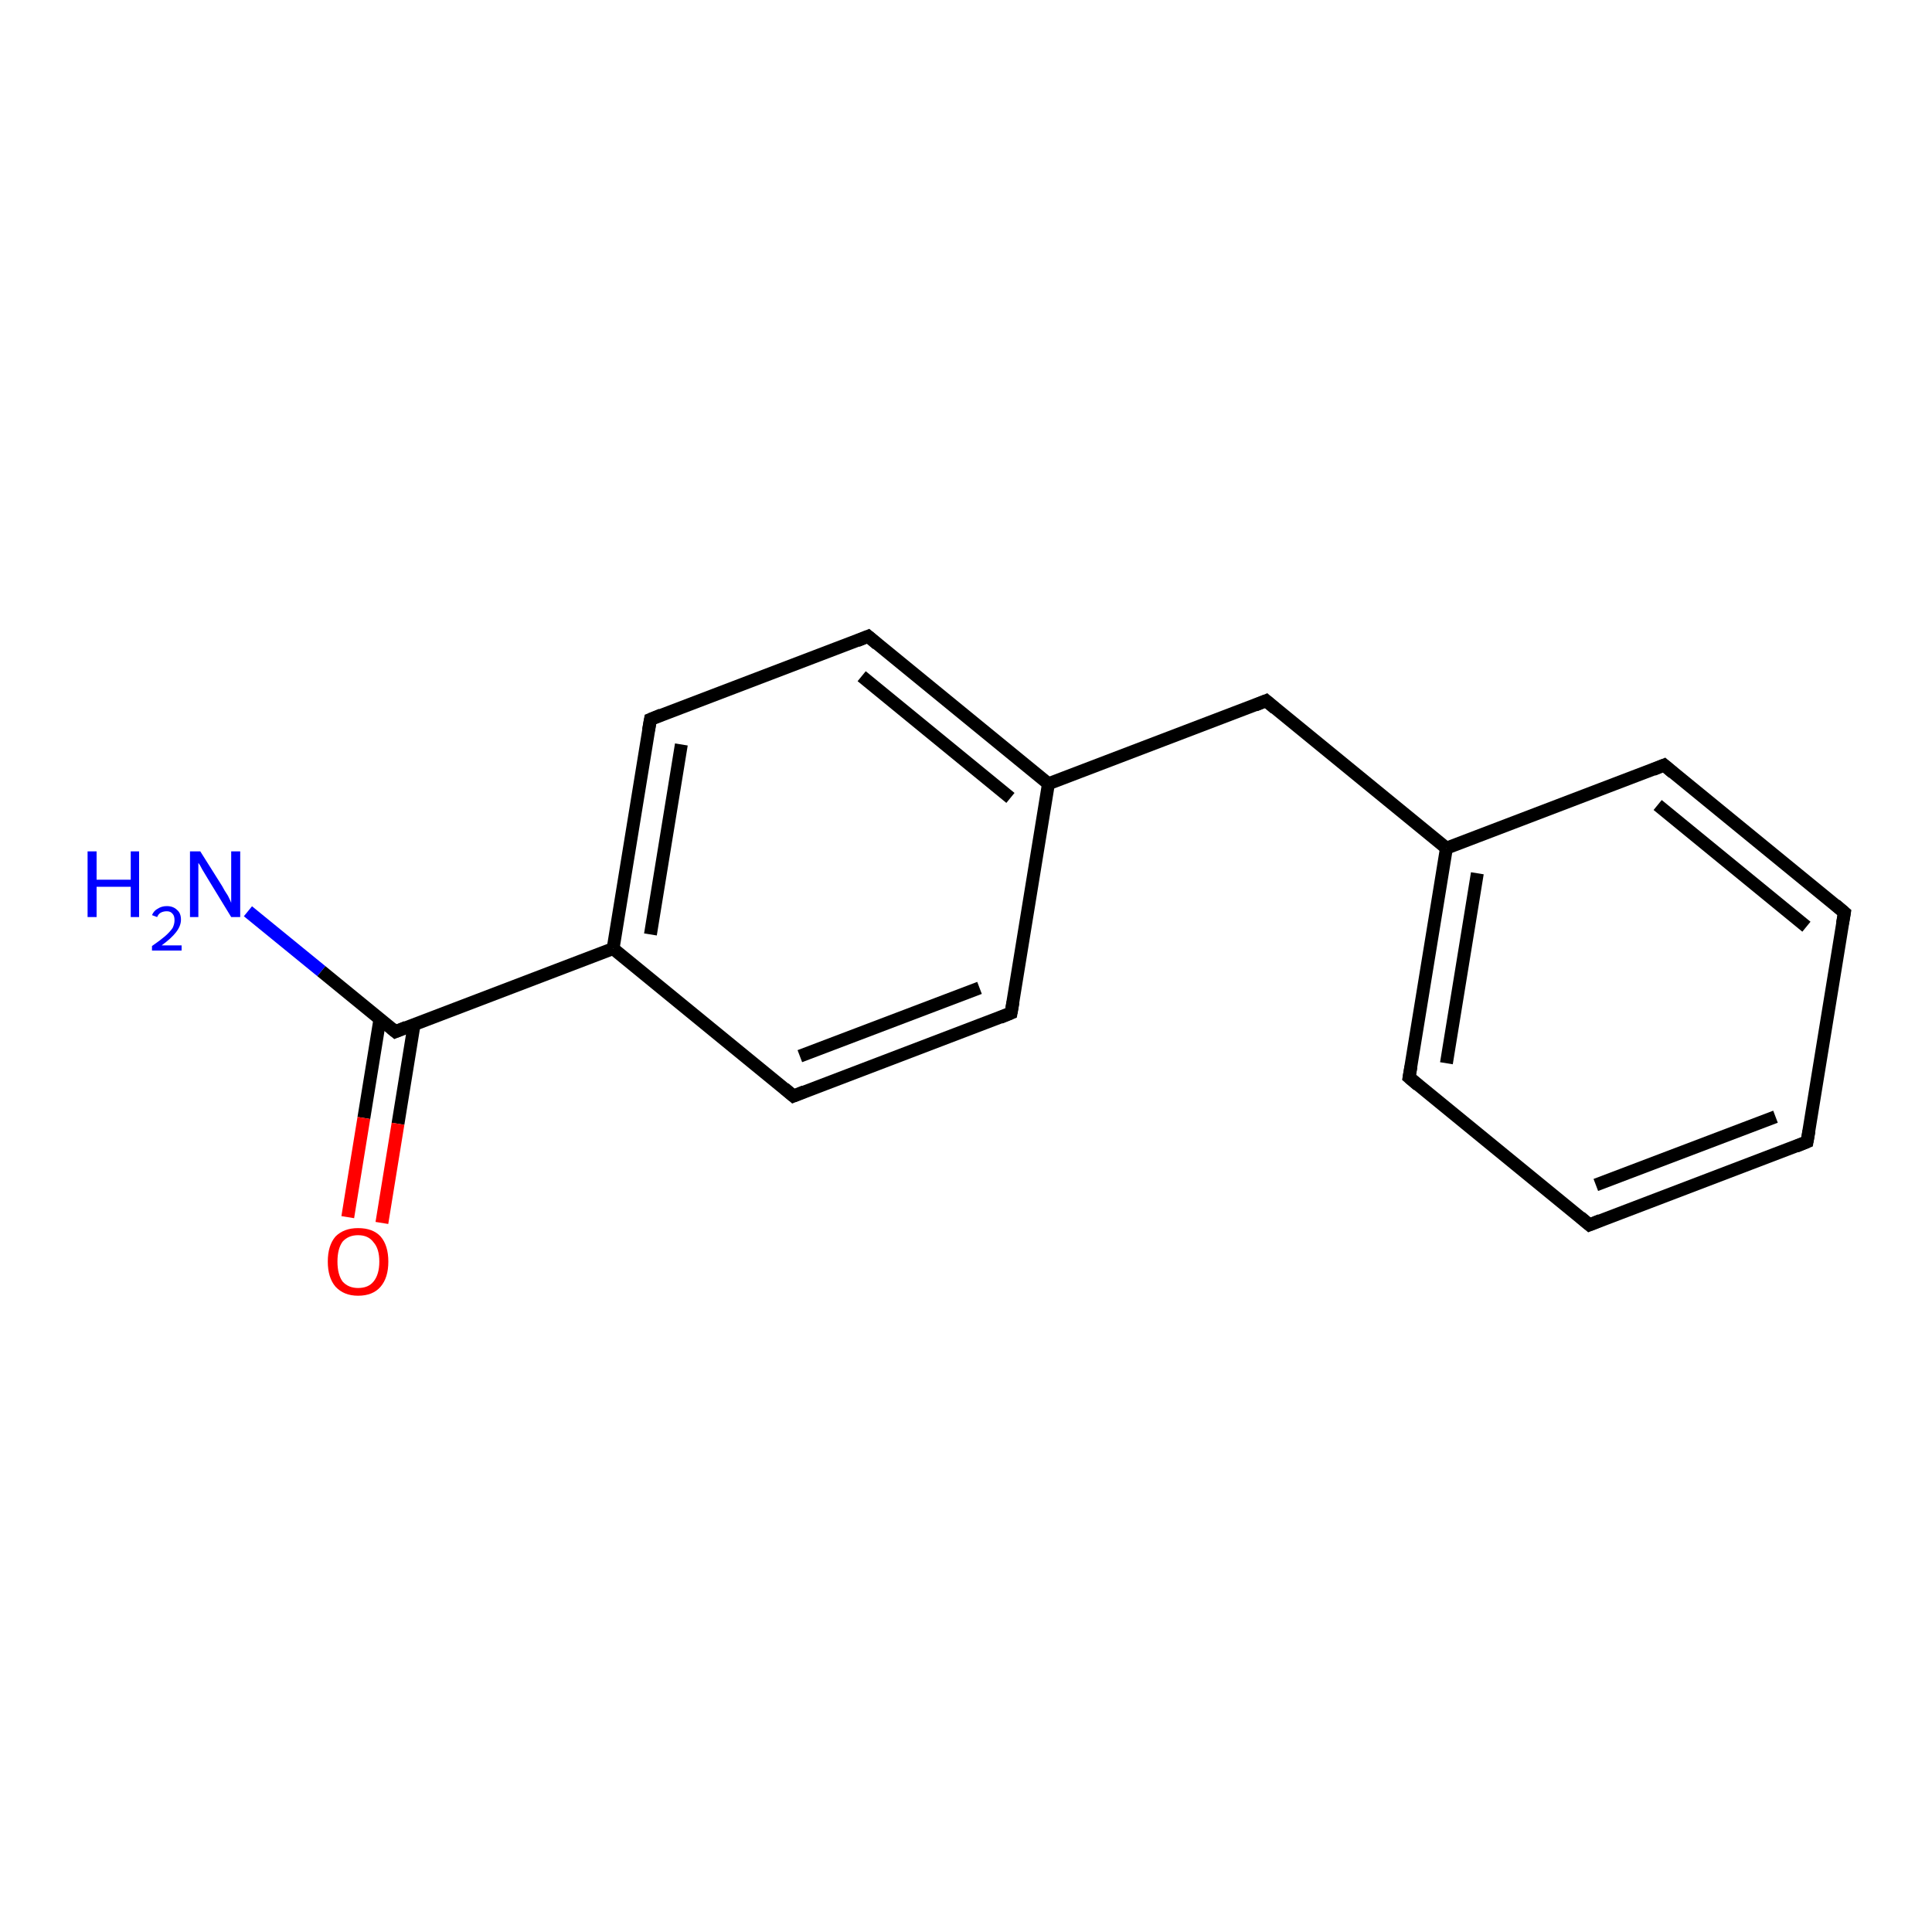 <?xml version='1.0' encoding='iso-8859-1'?>
<svg version='1.1' baseProfile='full'
              xmlns='http://www.w3.org/2000/svg'
                      xmlns:rdkit='http://www.rdkit.org/xml'
                      xmlns:xlink='http://www.w3.org/1999/xlink'
                  xml:space='preserve'
width='300px' height='300px' viewBox='0 0 300 300'>
<!-- END OF HEADER -->
<rect style='opacity:1.0;fill:#FFFFFF;stroke:none' width='300.0' height='300.0' x='0.0' y='0.0'> </rect>
<path class='bond-0 atom-0 atom-1' d='M 38.5,141.5 L 49.9,150.8' style='fill:none;fill-rule:evenodd;stroke:#0000FF;stroke-width:2.0px;stroke-linecap:butt;stroke-linejoin:miter;stroke-opacity:1' />
<path class='bond-0 atom-0 atom-1' d='M 49.9,150.8 L 61.4,160.2' style='fill:none;fill-rule:evenodd;stroke:#000000;stroke-width:2.0px;stroke-linecap:butt;stroke-linejoin:miter;stroke-opacity:1' />
<path class='bond-1 atom-1 atom-2' d='M 59.0,158.2 L 56.5,173.6' style='fill:none;fill-rule:evenodd;stroke:#000000;stroke-width:2.0px;stroke-linecap:butt;stroke-linejoin:miter;stroke-opacity:1' />
<path class='bond-1 atom-1 atom-2' d='M 56.5,173.6 L 54.0,189.0' style='fill:none;fill-rule:evenodd;stroke:#FF0000;stroke-width:2.0px;stroke-linecap:butt;stroke-linejoin:miter;stroke-opacity:1' />
<path class='bond-1 atom-1 atom-2' d='M 64.3,159.1 L 61.8,174.5' style='fill:none;fill-rule:evenodd;stroke:#000000;stroke-width:2.0px;stroke-linecap:butt;stroke-linejoin:miter;stroke-opacity:1' />
<path class='bond-1 atom-1 atom-2' d='M 61.8,174.5 L 59.3,189.9' style='fill:none;fill-rule:evenodd;stroke:#FF0000;stroke-width:2.0px;stroke-linecap:butt;stroke-linejoin:miter;stroke-opacity:1' />
<path class='bond-2 atom-1 atom-3' d='M 61.4,160.2 L 95.2,147.3' style='fill:none;fill-rule:evenodd;stroke:#000000;stroke-width:2.0px;stroke-linecap:butt;stroke-linejoin:miter;stroke-opacity:1' />
<path class='bond-3 atom-3 atom-4' d='M 95.2,147.3 L 101.0,111.7' style='fill:none;fill-rule:evenodd;stroke:#000000;stroke-width:2.0px;stroke-linecap:butt;stroke-linejoin:miter;stroke-opacity:1' />
<path class='bond-3 atom-3 atom-4' d='M 101.0,145.1 L 105.8,115.6' style='fill:none;fill-rule:evenodd;stroke:#000000;stroke-width:2.0px;stroke-linecap:butt;stroke-linejoin:miter;stroke-opacity:1' />
<path class='bond-4 atom-4 atom-5' d='M 101.0,111.7 L 134.8,98.8' style='fill:none;fill-rule:evenodd;stroke:#000000;stroke-width:2.0px;stroke-linecap:butt;stroke-linejoin:miter;stroke-opacity:1' />
<path class='bond-5 atom-5 atom-6' d='M 134.8,98.8 L 162.8,121.7' style='fill:none;fill-rule:evenodd;stroke:#000000;stroke-width:2.0px;stroke-linecap:butt;stroke-linejoin:miter;stroke-opacity:1' />
<path class='bond-5 atom-5 atom-6' d='M 133.8,105.0 L 156.9,123.9' style='fill:none;fill-rule:evenodd;stroke:#000000;stroke-width:2.0px;stroke-linecap:butt;stroke-linejoin:miter;stroke-opacity:1' />
<path class='bond-6 atom-6 atom-7' d='M 162.8,121.7 L 196.6,108.8' style='fill:none;fill-rule:evenodd;stroke:#000000;stroke-width:2.0px;stroke-linecap:butt;stroke-linejoin:miter;stroke-opacity:1' />
<path class='bond-7 atom-7 atom-8' d='M 196.6,108.8 L 224.6,131.7' style='fill:none;fill-rule:evenodd;stroke:#000000;stroke-width:2.0px;stroke-linecap:butt;stroke-linejoin:miter;stroke-opacity:1' />
<path class='bond-8 atom-8 atom-9' d='M 224.6,131.7 L 218.8,167.3' style='fill:none;fill-rule:evenodd;stroke:#000000;stroke-width:2.0px;stroke-linecap:butt;stroke-linejoin:miter;stroke-opacity:1' />
<path class='bond-8 atom-8 atom-9' d='M 229.4,135.6 L 224.6,165.1' style='fill:none;fill-rule:evenodd;stroke:#000000;stroke-width:2.0px;stroke-linecap:butt;stroke-linejoin:miter;stroke-opacity:1' />
<path class='bond-9 atom-9 atom-10' d='M 218.8,167.3 L 246.8,190.2' style='fill:none;fill-rule:evenodd;stroke:#000000;stroke-width:2.0px;stroke-linecap:butt;stroke-linejoin:miter;stroke-opacity:1' />
<path class='bond-10 atom-10 atom-11' d='M 246.8,190.2 L 280.6,177.3' style='fill:none;fill-rule:evenodd;stroke:#000000;stroke-width:2.0px;stroke-linecap:butt;stroke-linejoin:miter;stroke-opacity:1' />
<path class='bond-10 atom-10 atom-11' d='M 247.8,184.0 L 275.7,173.4' style='fill:none;fill-rule:evenodd;stroke:#000000;stroke-width:2.0px;stroke-linecap:butt;stroke-linejoin:miter;stroke-opacity:1' />
<path class='bond-11 atom-11 atom-12' d='M 280.6,177.3 L 286.4,141.7' style='fill:none;fill-rule:evenodd;stroke:#000000;stroke-width:2.0px;stroke-linecap:butt;stroke-linejoin:miter;stroke-opacity:1' />
<path class='bond-12 atom-12 atom-13' d='M 286.4,141.7 L 258.4,118.8' style='fill:none;fill-rule:evenodd;stroke:#000000;stroke-width:2.0px;stroke-linecap:butt;stroke-linejoin:miter;stroke-opacity:1' />
<path class='bond-12 atom-12 atom-13' d='M 280.5,143.9 L 257.4,125.0' style='fill:none;fill-rule:evenodd;stroke:#000000;stroke-width:2.0px;stroke-linecap:butt;stroke-linejoin:miter;stroke-opacity:1' />
<path class='bond-13 atom-6 atom-14' d='M 162.8,121.7 L 157.0,157.3' style='fill:none;fill-rule:evenodd;stroke:#000000;stroke-width:2.0px;stroke-linecap:butt;stroke-linejoin:miter;stroke-opacity:1' />
<path class='bond-14 atom-14 atom-15' d='M 157.0,157.3 L 123.2,170.2' style='fill:none;fill-rule:evenodd;stroke:#000000;stroke-width:2.0px;stroke-linecap:butt;stroke-linejoin:miter;stroke-opacity:1' />
<path class='bond-14 atom-14 atom-15' d='M 152.1,153.4 L 124.2,164.0' style='fill:none;fill-rule:evenodd;stroke:#000000;stroke-width:2.0px;stroke-linecap:butt;stroke-linejoin:miter;stroke-opacity:1' />
<path class='bond-15 atom-15 atom-3' d='M 123.2,170.2 L 95.2,147.3' style='fill:none;fill-rule:evenodd;stroke:#000000;stroke-width:2.0px;stroke-linecap:butt;stroke-linejoin:miter;stroke-opacity:1' />
<path class='bond-16 atom-13 atom-8' d='M 258.4,118.8 L 224.6,131.7' style='fill:none;fill-rule:evenodd;stroke:#000000;stroke-width:2.0px;stroke-linecap:butt;stroke-linejoin:miter;stroke-opacity:1' />
<path d='M 60.8,159.7 L 61.4,160.2 L 63.1,159.5' style='fill:none;stroke:#000000;stroke-width:2.0px;stroke-linecap:butt;stroke-linejoin:miter;stroke-opacity:1;' />
<path d='M 100.7,113.4 L 101.0,111.7 L 102.7,111.0' style='fill:none;stroke:#000000;stroke-width:2.0px;stroke-linecap:butt;stroke-linejoin:miter;stroke-opacity:1;' />
<path d='M 133.1,99.5 L 134.8,98.8 L 136.2,100.0' style='fill:none;stroke:#000000;stroke-width:2.0px;stroke-linecap:butt;stroke-linejoin:miter;stroke-opacity:1;' />
<path d='M 194.9,109.5 L 196.6,108.8 L 198.0,110.0' style='fill:none;stroke:#000000;stroke-width:2.0px;stroke-linecap:butt;stroke-linejoin:miter;stroke-opacity:1;' />
<path d='M 219.1,165.6 L 218.8,167.3 L 220.2,168.5' style='fill:none;stroke:#000000;stroke-width:2.0px;stroke-linecap:butt;stroke-linejoin:miter;stroke-opacity:1;' />
<path d='M 245.4,189.0 L 246.8,190.2 L 248.5,189.5' style='fill:none;stroke:#000000;stroke-width:2.0px;stroke-linecap:butt;stroke-linejoin:miter;stroke-opacity:1;' />
<path d='M 278.9,178.0 L 280.6,177.3 L 280.9,175.6' style='fill:none;stroke:#000000;stroke-width:2.0px;stroke-linecap:butt;stroke-linejoin:miter;stroke-opacity:1;' />
<path d='M 286.1,143.4 L 286.4,141.7 L 285.0,140.5' style='fill:none;stroke:#000000;stroke-width:2.0px;stroke-linecap:butt;stroke-linejoin:miter;stroke-opacity:1;' />
<path d='M 259.8,120.0 L 258.4,118.8 L 256.7,119.5' style='fill:none;stroke:#000000;stroke-width:2.0px;stroke-linecap:butt;stroke-linejoin:miter;stroke-opacity:1;' />
<path d='M 157.3,155.6 L 157.0,157.3 L 155.3,158.0' style='fill:none;stroke:#000000;stroke-width:2.0px;stroke-linecap:butt;stroke-linejoin:miter;stroke-opacity:1;' />
<path d='M 124.9,169.5 L 123.2,170.2 L 121.8,169.0' style='fill:none;stroke:#000000;stroke-width:2.0px;stroke-linecap:butt;stroke-linejoin:miter;stroke-opacity:1;' />
<path class='atom-0' d='M 13.6 132.2
L 15.0 132.2
L 15.0 136.6
L 20.3 136.6
L 20.3 132.2
L 21.6 132.2
L 21.6 142.4
L 20.3 142.4
L 20.3 137.7
L 15.0 137.7
L 15.0 142.4
L 13.6 142.4
L 13.6 132.2
' fill='#0000FF'/>
<path class='atom-0' d='M 23.6 142.1
Q 23.9 141.4, 24.5 141.1
Q 25.1 140.7, 25.9 140.7
Q 26.9 140.7, 27.5 141.3
Q 28.1 141.8, 28.1 142.8
Q 28.1 143.8, 27.3 144.8
Q 26.6 145.7, 25.1 146.8
L 28.2 146.8
L 28.2 147.6
L 23.6 147.6
L 23.6 146.9
Q 24.9 146.0, 25.6 145.4
Q 26.4 144.7, 26.8 144.1
Q 27.1 143.5, 27.1 142.9
Q 27.1 142.2, 26.8 141.9
Q 26.5 141.5, 25.9 141.5
Q 25.4 141.5, 25.0 141.7
Q 24.6 141.9, 24.4 142.4
L 23.6 142.1
' fill='#0000FF'/>
<path class='atom-0' d='M 31.1 132.2
L 34.5 137.6
Q 34.8 138.2, 35.4 139.1
Q 35.9 140.1, 35.9 140.2
L 35.9 132.2
L 37.3 132.2
L 37.3 142.4
L 35.9 142.4
L 32.3 136.5
Q 31.9 135.8, 31.4 135.0
Q 31.0 134.2, 30.8 134.0
L 30.8 142.4
L 29.5 142.4
L 29.5 132.2
L 31.1 132.2
' fill='#0000FF'/>
<path class='atom-2' d='M 50.9 195.9
Q 50.9 193.4, 52.1 192.0
Q 53.4 190.7, 55.6 190.7
Q 57.9 190.7, 59.1 192.0
Q 60.3 193.4, 60.3 195.9
Q 60.3 198.4, 59.1 199.8
Q 57.9 201.2, 55.6 201.2
Q 53.4 201.2, 52.1 199.8
Q 50.9 198.4, 50.9 195.9
M 55.6 200.0
Q 57.2 200.0, 58.0 199.0
Q 58.9 197.9, 58.9 195.9
Q 58.9 193.9, 58.0 192.9
Q 57.2 191.8, 55.6 191.8
Q 54.1 191.8, 53.2 192.8
Q 52.4 193.9, 52.4 195.9
Q 52.4 197.9, 53.2 199.0
Q 54.1 200.0, 55.6 200.0
' fill='#FF0000'/>
</svg>
